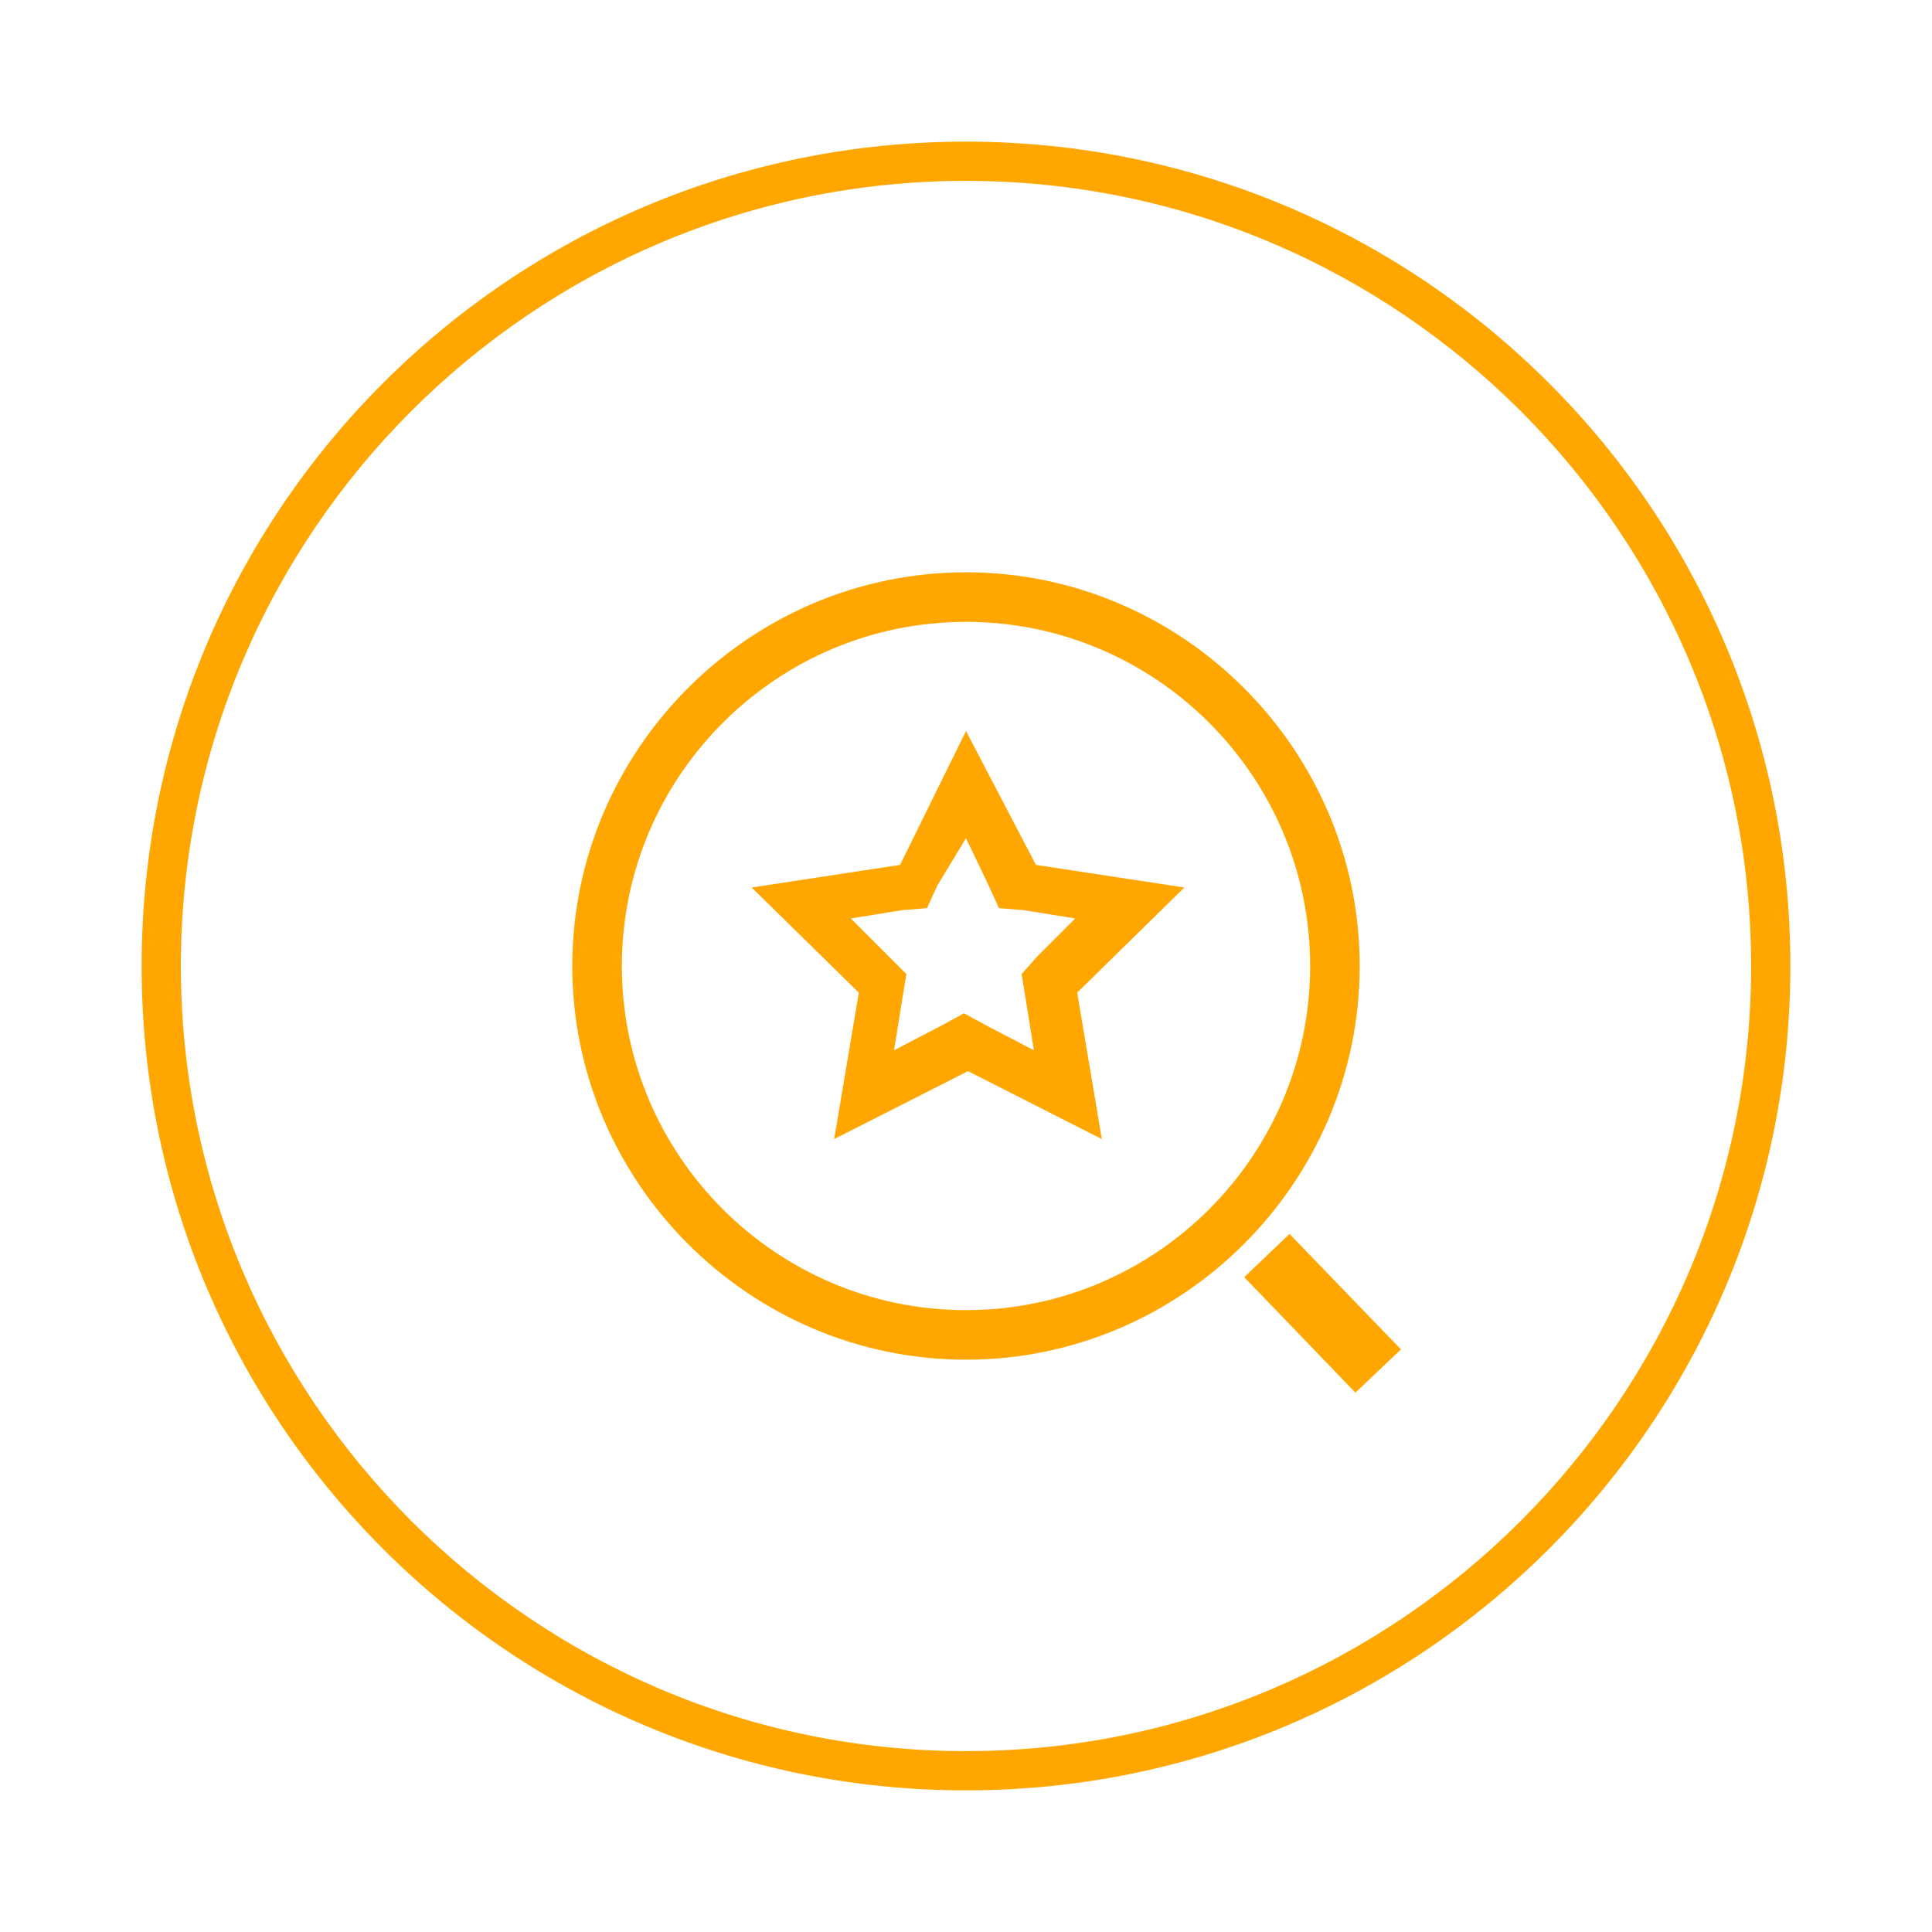 <?xml version="1.0" encoding="utf-8"?>
<!-- Generator: Adobe Illustrator 18.1.1, SVG Export Plug-In . SVG Version: 6.00 Build 0)  -->
<svg version="1.1" id="Capa_1" xmlns="http://www.w3.org/2000/svg" xmlns:xlink="http://www.w3.org/1999/xlink" x="0px" y="0px"
	 viewBox="64 0 768 768" enable-background="new 64 0 768 768" xml:space="preserve">
<g>
	<path fill="#FFA700" d="M448,247.2c75.4,0,136.8,61.4,136.8,136.8S523.4,520.8,448,520.8S311.2,459.4,311.2,384
		S372.6,247.2,448,247.2 M448,227.5c-86,0-156.5,70.5-156.5,156.5S362,540.5,448,540.5S604.5,470,604.5,384S534,227.5,448,227.5
		L448,227.5z"/>
	<polygon fill="#FFA700" points="558.6,507.7 576.6,490.5 620.9,536.4 602.8,553.6 	"/>
	<path fill="#FFA700" d="M448,333.2l9,18.8l4.1,9l9.8,0.8l20.5,3.3l-14.7,14.7l-6.6,7.4l1.6,9.8l3.3,20.5l-18.8-9.8l-9-4.9l-9,4.9
		l-18.8,9.8l3.3-20.5l1.6-9.8l-7.4-7.4l-14.7-14.7l20.5-3.3l9.8-0.8l4.1-9L448,333.2 M448,290.6l-26.2,53.2l-59,9l42.6,41.8
		l-9.8,58.2l53.2-27l53.2,27l-9.8-58.2l42.6-41.8l-59-9L448,290.6L448,290.6z"/>
	<g>
		<path fill="#FFA700" d="M448,711.7C267,711.7,120.3,565,120.3,384S267,56.3,448,56.3S775.7,203,775.7,384S629,711.7,448,711.7z
			 M448,71.9C276,71.9,135.9,212,135.9,384S276,696.1,448,696.1S760.1,556,760.1,384S620,71.9,448,71.9z"/>
	</g>
</g>
</svg>
